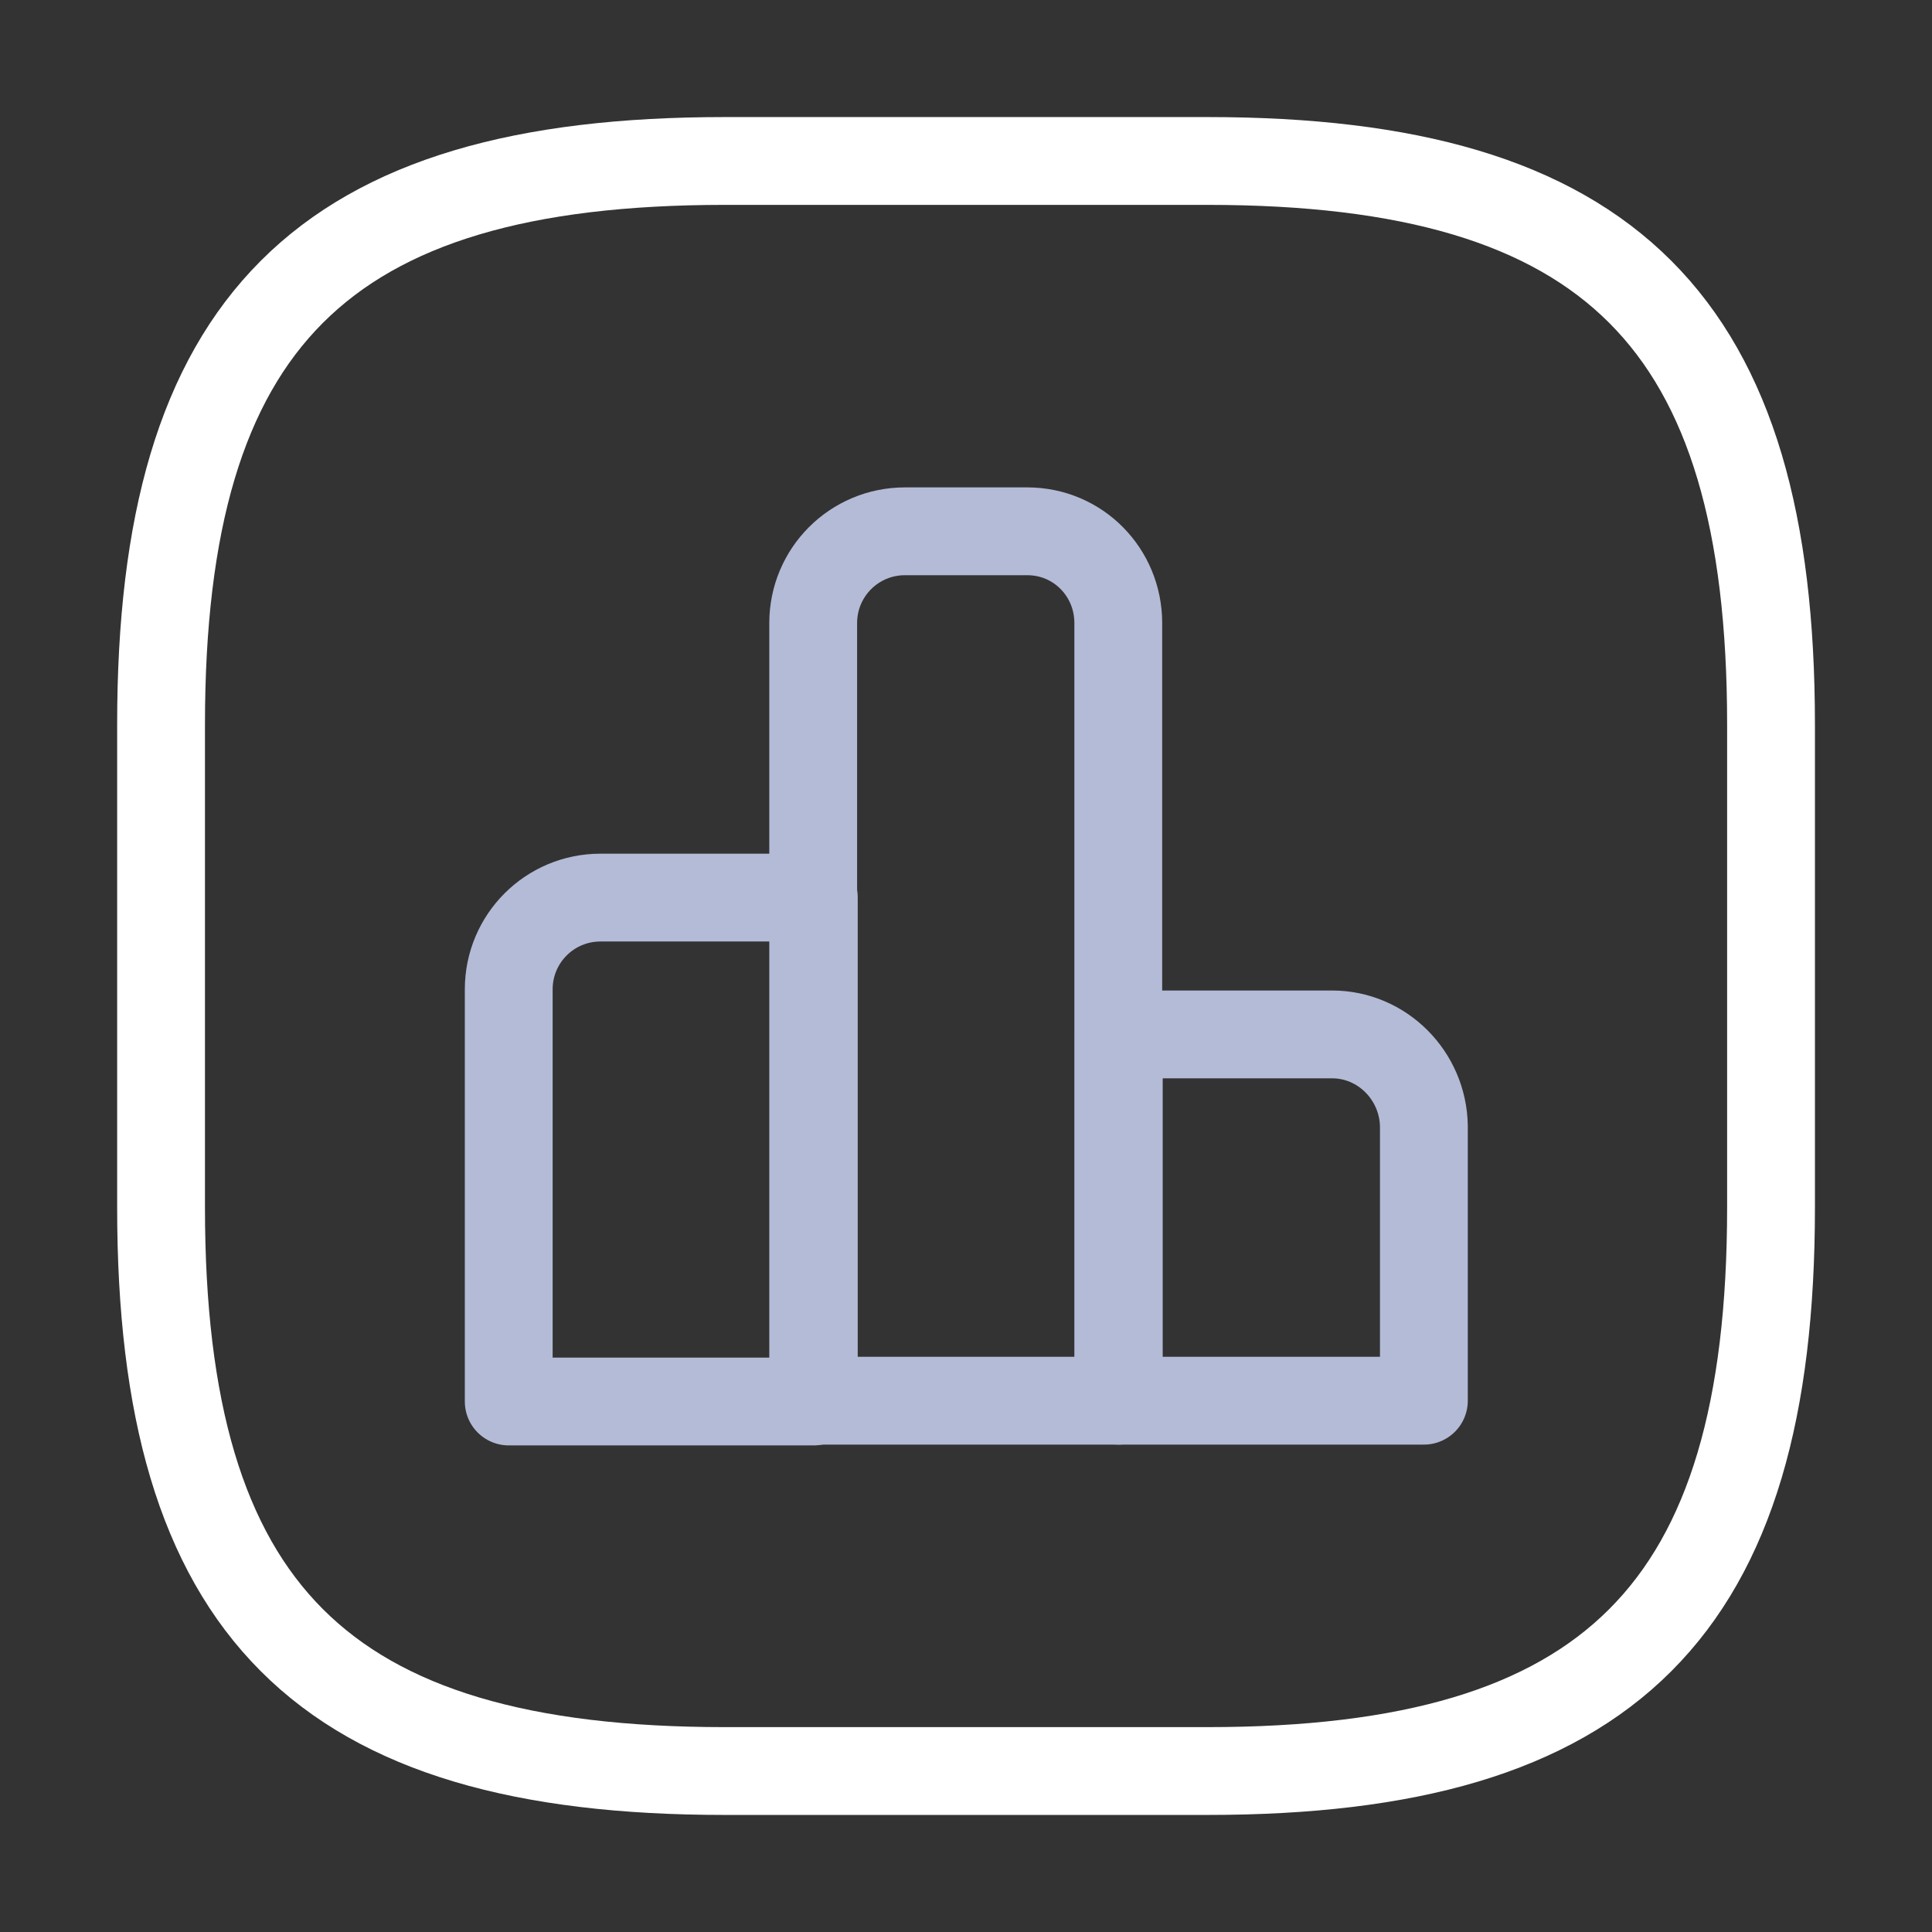 <svg width="22" height="22" viewBox="0 0 22 22" fill="none" xmlns="http://www.w3.org/2000/svg">
<rect x="0" y="0" width="22" height="22" fill="#333333" stroke="none"/>
<path d="M9.267 10.221H6.838C6.26 10.221 5.793 10.688 5.793 11.266V15.959H9.267V10.221V10.221Z" stroke="#B4BBD7" stroke-miterlimit="10" stroke-linecap="round" stroke-linejoin="round"/>
<path d="M11.698 6.05H10.305C9.727 6.05 9.26 6.517 9.26 7.095V15.95H12.734V7.095C12.734 6.517 12.276 6.05 11.698 6.05Z" stroke="#B4BBD7" stroke-miterlimit="10" stroke-linecap="round" stroke-linejoin="round"/>
<path d="M15.169 11.779H12.74V15.95H16.214V12.824C16.205 12.247 15.738 11.779 15.169 11.779Z" stroke="#B4BBD7" stroke-miterlimit="10" stroke-linecap="round" stroke-linejoin="round"/>
<path d="M8.251 20.167H13.751C18.334 20.167 20.167 18.333 20.167 13.75V8.25C20.167 3.667 18.334 1.833 13.751 1.833H8.251C3.667 1.833 1.834 3.667 1.834 8.25V13.75C1.834 18.333 3.667 20.167 8.251 20.167Z" stroke="white" stroke-linecap="round" stroke-linejoin="round"/>
</svg>
